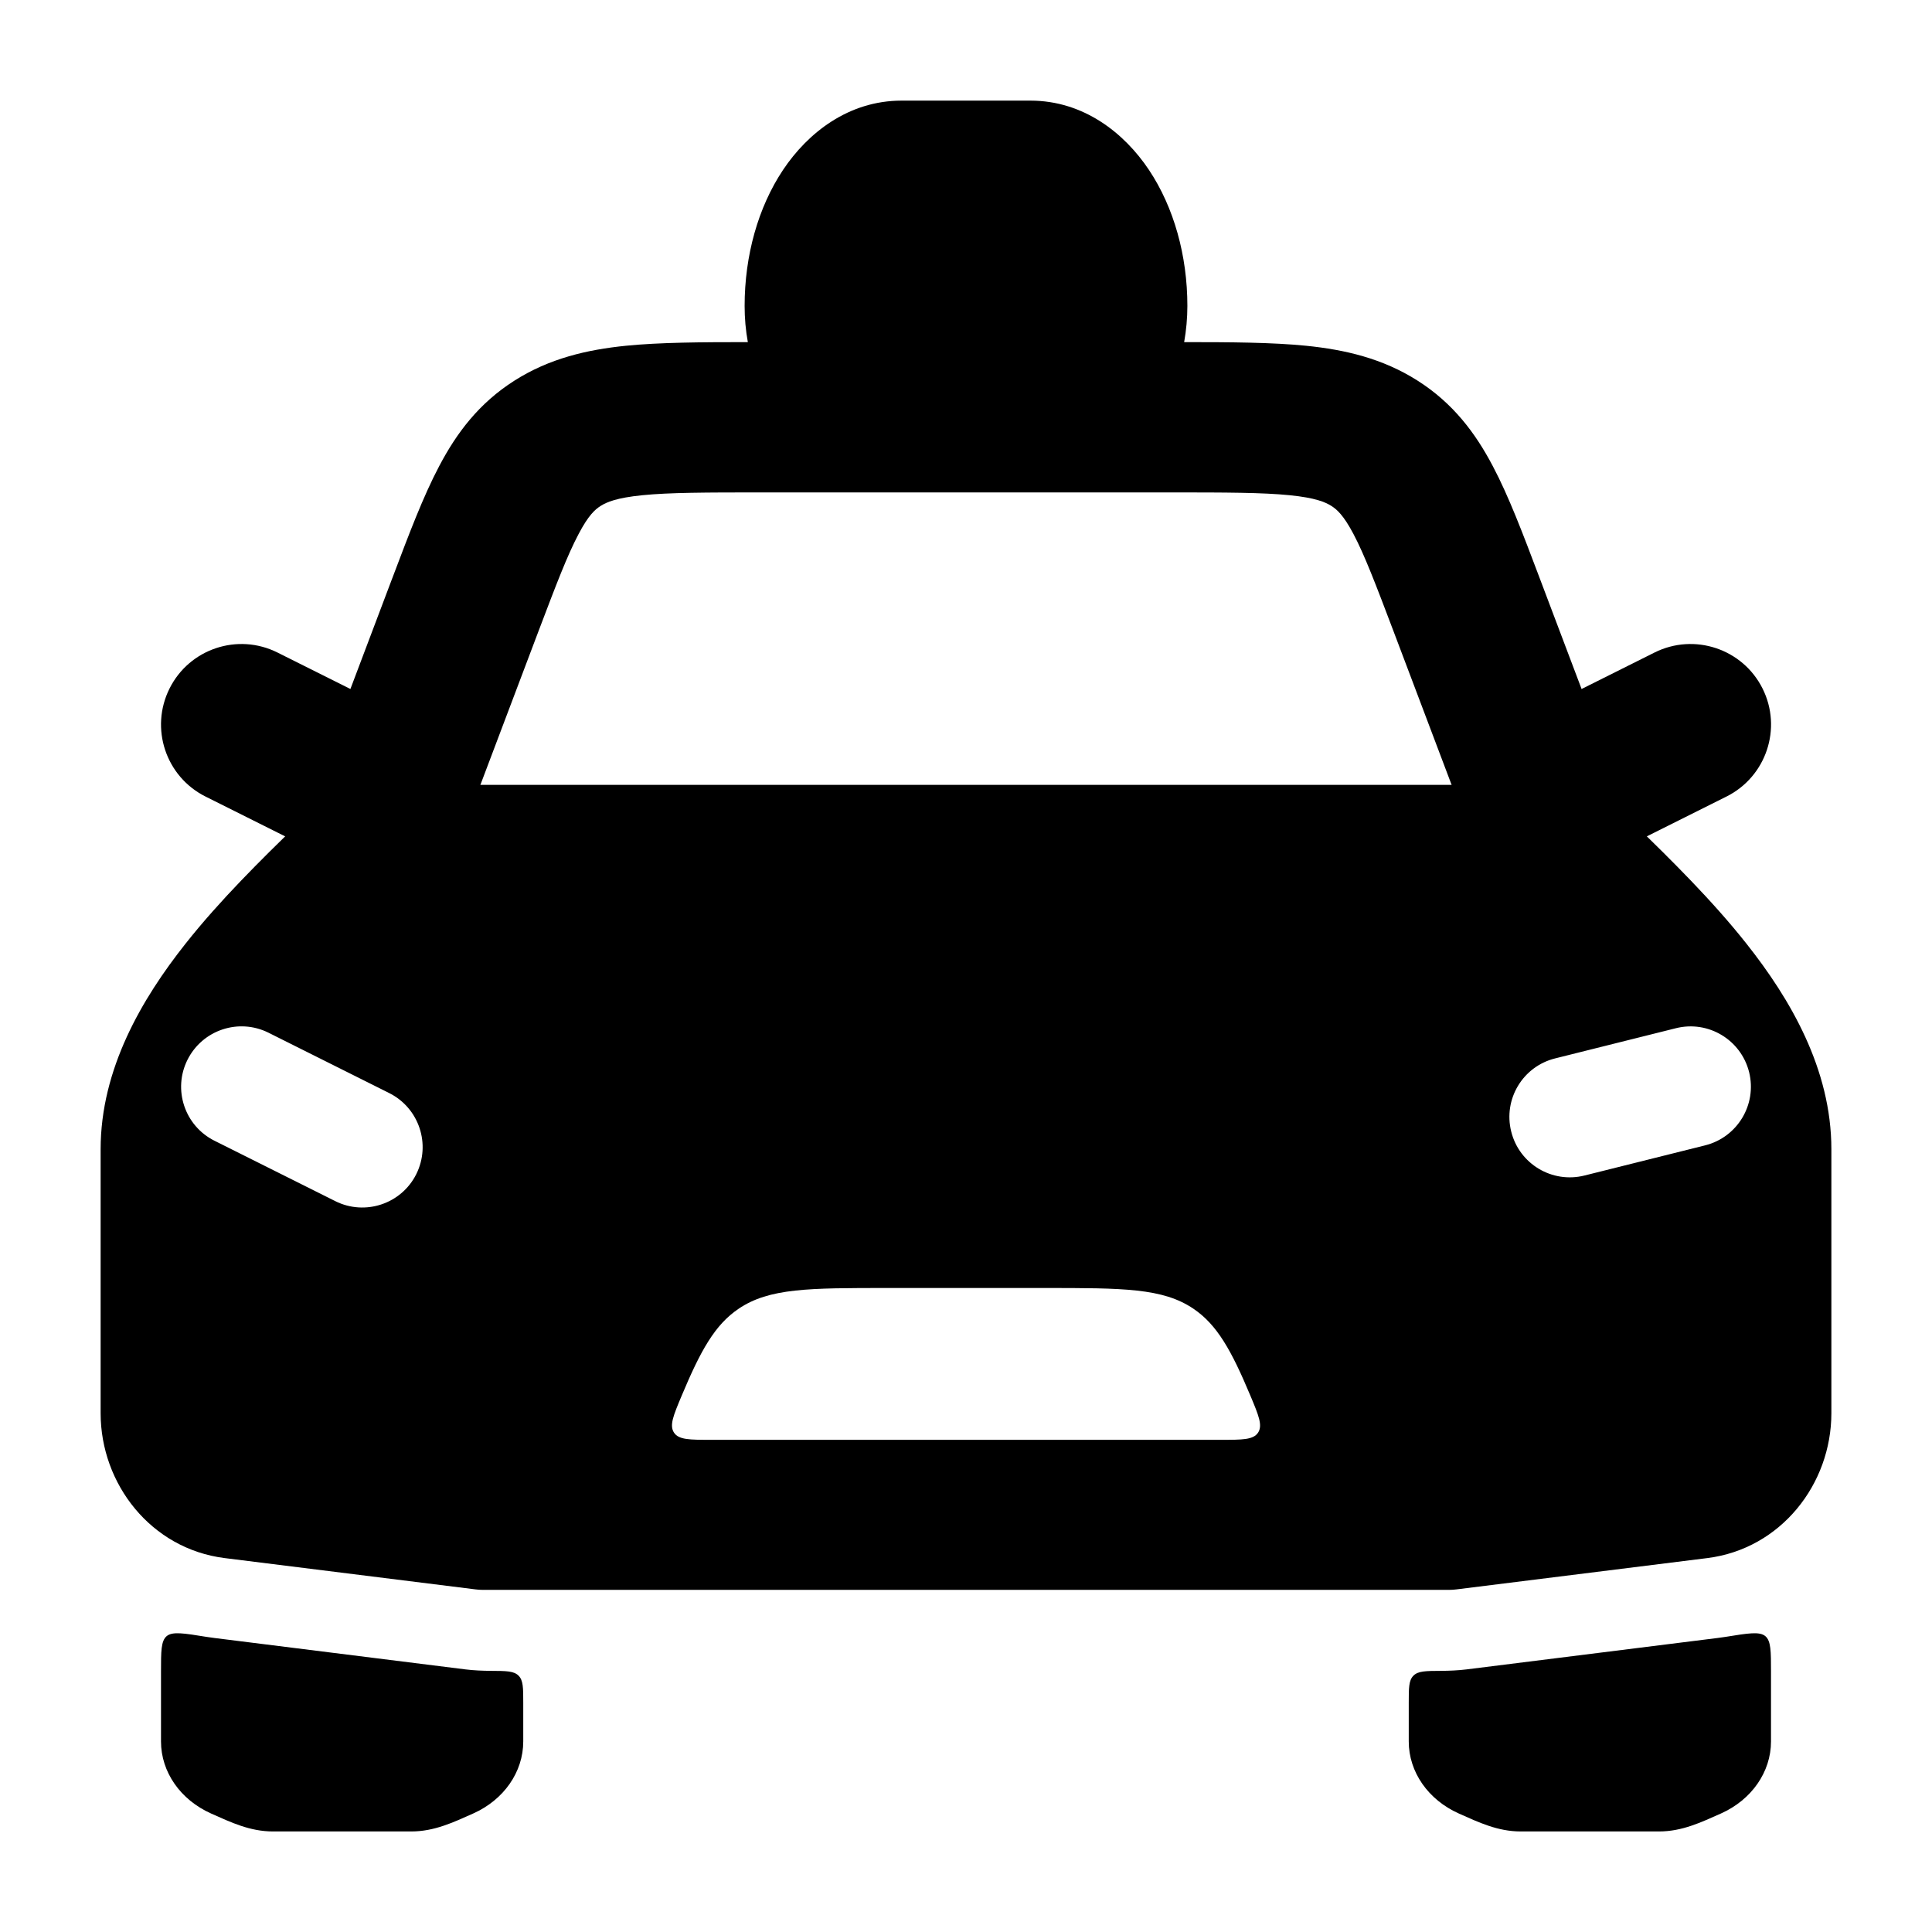 <svg width="24" height="24" viewBox="0 0 24 24" xmlns="http://www.w3.org/2000/svg">
    <path fill-rule="evenodd" clip-rule="evenodd" d="M3.97 9.97C4.11 9.829 4.301 9.75 4.5 9.75L19.5 9.75C19.699 9.75 19.89 9.829 20.03 9.97C20.121 10.06 20.221 10.158 20.328 10.262L20.328 10.262C20.747 10.672 21.266 11.179 21.697 11.725C22.237 12.407 22.75 13.279 22.75 14.277V17.555C22.75 18.436 22.123 19.24 21.21 19.355L18.093 19.744C18.062 19.748 18.031 19.75 18 19.75L6 19.75C5.969 19.75 5.938 19.748 5.907 19.744L2.79 19.355C1.877 19.24 1.25 18.436 1.25 17.555L1.25 14.277C1.25 13.279 1.763 12.407 2.303 11.725C2.734 11.179 3.253 10.672 3.672 10.262L3.672 10.262C3.779 10.158 3.879 10.06 3.97 9.97ZM21.728 13.318C21.828 13.72 21.584 14.127 21.182 14.228L19.682 14.603C19.28 14.703 18.873 14.459 18.773 14.057C18.672 13.655 18.916 13.248 19.318 13.148L20.818 12.773C21.22 12.672 21.627 12.916 21.728 13.318ZM2.329 13.165C2.515 12.794 2.965 12.644 3.336 12.829L4.836 13.579C5.206 13.765 5.356 14.215 5.171 14.586C4.986 14.956 4.535 15.106 4.165 14.921L2.665 14.171C2.294 13.986 2.144 13.535 2.329 13.165ZM11.031 16H12.969C13.953 16 14.445 16 14.826 16.258C15.121 16.458 15.298 16.778 15.533 17.338C15.636 17.584 15.687 17.707 15.628 17.797C15.569 17.886 15.434 17.886 15.164 17.886H8.837C8.567 17.886 8.432 17.886 8.373 17.797C8.313 17.707 8.365 17.584 8.468 17.338C8.703 16.778 8.879 16.458 9.175 16.258C9.556 16 10.048 16 11.031 16Z"/>
    <path d="M20.609 22.751H18.891C18.605 22.751 18.369 22.638 18.122 22.528C17.741 22.358 17.5 22.012 17.5 21.633V21.151C17.5 20.967 17.5 20.874 17.558 20.816C17.616 20.757 17.711 20.757 17.9 20.756C18.006 20.755 18.112 20.751 18.217 20.738L21.334 20.348C21.368 20.344 21.401 20.339 21.434 20.334C21.718 20.288 21.859 20.265 21.93 20.325C22 20.385 22 20.512 22 20.767V21.633C22 22.012 21.759 22.358 21.378 22.528C21.131 22.638 20.895 22.751 20.609 22.751Z"/>
    <path d="M3.391 22.751H5.109C5.395 22.751 5.631 22.638 5.878 22.528C6.259 22.358 6.5 22.012 6.5 21.633V21.151C6.5 20.967 6.5 20.874 6.442 20.816C6.384 20.757 6.289 20.757 6.1 20.756C5.994 20.755 5.888 20.751 5.783 20.738L2.666 20.348C2.632 20.344 2.599 20.339 2.566 20.334C2.282 20.288 2.141 20.265 2.07 20.325C2 20.385 2 20.512 2 20.767V21.633C2 22.012 2.241 22.358 2.622 22.528C2.869 22.638 3.105 22.751 3.391 22.751Z"/>
    <path fill-rule="evenodd" clip-rule="evenodd" d="M2.106 8.553C2.353 8.059 2.953 7.859 3.447 8.106L4.447 8.606C4.941 8.853 5.142 9.453 4.895 9.947C4.648 10.441 4.047 10.642 3.553 10.395L2.553 9.895C2.059 9.648 1.859 9.047 2.106 8.553ZM21.895 8.553C22.142 9.047 21.941 9.648 21.447 9.895L20.447 10.395C19.953 10.642 19.353 10.441 19.106 9.947C18.859 9.453 19.059 8.853 19.553 8.606L20.553 8.106C21.047 7.859 21.648 8.059 21.895 8.553Z"/>
    <path fill-rule="evenodd" clip-rule="evenodd" d="M14.71 4.25C15.293 4.25 15.801 4.253 16.224 4.295C16.707 4.344 17.175 4.452 17.609 4.728C18.05 5.008 18.328 5.379 18.544 5.79C18.742 6.164 18.919 6.633 19.117 7.157L20.191 9.998C20.375 10.482 20.115 11.017 19.611 11.194C19.107 11.37 18.55 11.12 18.367 10.635L17.311 7.842C17.089 7.256 16.951 6.895 16.814 6.635C16.69 6.4 16.607 6.328 16.539 6.285C16.465 6.238 16.341 6.184 16.022 6.152C15.683 6.118 15.236 6.117 14.54 6.117H9.46C8.764 6.117 8.317 6.118 7.978 6.152C7.659 6.184 7.535 6.238 7.461 6.285C7.393 6.328 7.31 6.4 7.187 6.635C7.049 6.895 6.911 7.256 6.689 7.842L5.633 10.635C5.45 11.12 4.893 11.37 4.389 11.194C3.885 11.017 3.626 10.482 3.809 9.998L4.865 7.204L4.883 7.157C5.081 6.633 5.258 6.164 5.456 5.79C5.672 5.379 5.95 5.008 6.391 4.728C6.825 4.452 7.293 4.344 7.776 4.295C8.199 4.253 8.707 4.25 9.29 4.25C9.263 4.103 9.25 3.952 9.25 3.8C9.25 3.176 9.417 2.576 9.727 2.111C10.034 1.651 10.54 1.25 11.2 1.25H12.8C13.46 1.25 13.966 1.651 14.273 2.111C14.583 2.576 14.75 3.176 14.75 3.8C14.75 3.952 14.736 4.103 14.71 4.25Z"/>
</svg>
